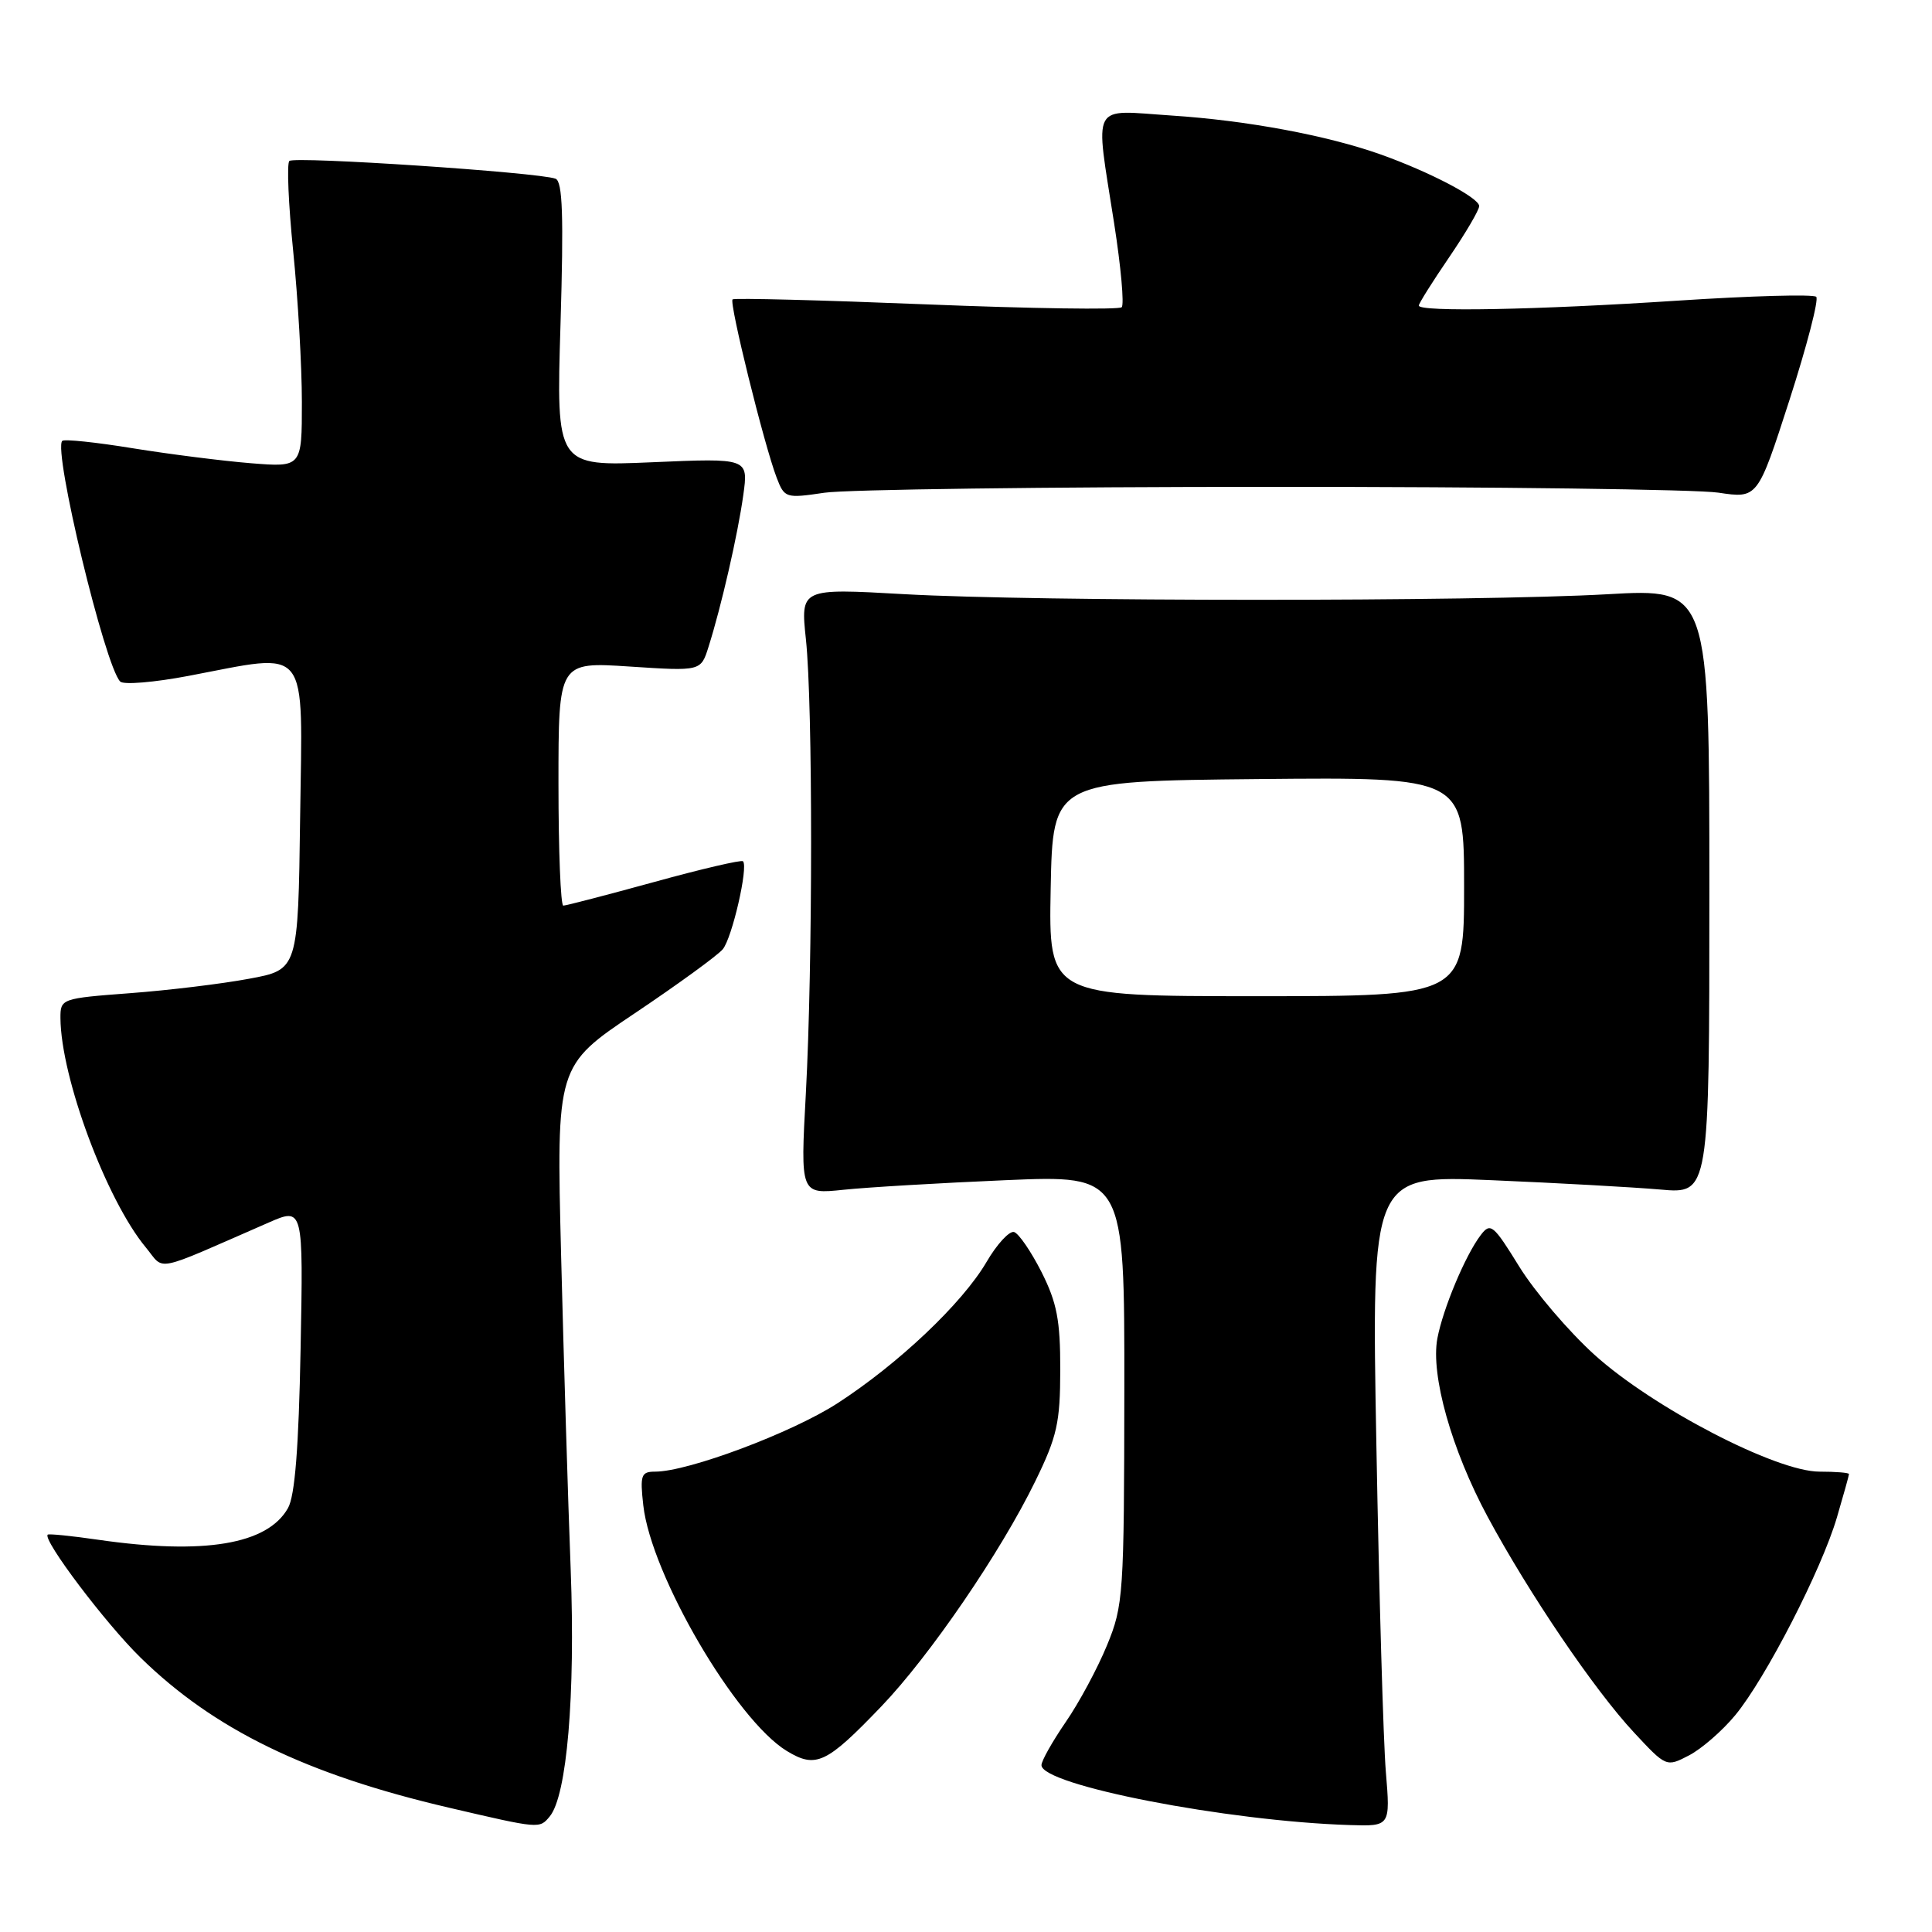 <?xml version="1.0" encoding="UTF-8" standalone="no"?>
<!DOCTYPE svg PUBLIC "-//W3C//DTD SVG 1.1//EN" "http://www.w3.org/Graphics/SVG/1.1/DTD/svg11.dtd" >
<svg xmlns="http://www.w3.org/2000/svg" xmlns:xlink="http://www.w3.org/1999/xlink" version="1.1" viewBox="0 0 256 256">
 <g >
 <path fill="currentColor"
d=" M 72.84 240.69 C 75.12 237.95 76.25 224.62 75.62 208.00 C 75.27 198.93 74.70 180.19 74.35 166.37 C 73.72 141.23 73.72 141.23 84.13 134.25 C 89.85 130.41 95.09 126.60 95.77 125.78 C 97.01 124.29 99.18 114.84 98.45 114.12 C 98.24 113.91 92.94 115.14 86.68 116.87 C 80.41 118.59 75.00 120.00 74.64 120.00 C 74.29 120.00 74.00 112.73 74.00 103.85 C 74.00 87.70 74.00 87.70 83.43 88.32 C 92.87 88.94 92.87 88.94 93.88 85.72 C 95.58 80.36 97.77 70.79 98.49 65.60 C 99.17 60.70 99.17 60.70 86.43 61.25 C 73.70 61.80 73.70 61.80 74.27 42.98 C 74.70 28.58 74.55 24.04 73.61 23.68 C 71.42 22.84 38.99 20.68 38.34 21.33 C 37.99 21.68 38.22 27.06 38.85 33.29 C 39.48 39.52 40.00 48.51 40.00 53.27 C 40.00 61.92 40.00 61.92 33.25 61.38 C 29.54 61.08 22.50 60.19 17.61 59.40 C 12.72 58.60 8.50 58.16 8.25 58.42 C 7.01 59.65 13.90 88.26 15.93 90.31 C 16.37 90.76 20.44 90.42 24.97 89.56 C 41.22 86.48 40.08 85.05 39.77 108.24 C 39.50 128.49 39.50 128.49 33.00 129.69 C 29.42 130.36 22.34 131.22 17.25 131.60 C 8.13 132.29 8.00 132.33 8.01 134.90 C 8.06 142.78 14.10 159.00 19.32 165.29 C 21.91 168.41 20.01 168.80 35.59 162.00 C 40.19 159.99 40.19 159.99 39.83 178.75 C 39.58 191.84 39.08 198.20 38.16 199.83 C 35.44 204.65 27.05 206.05 13.04 204.03 C 9.48 203.51 6.46 203.21 6.32 203.35 C 5.63 204.04 13.97 215.09 18.61 219.63 C 28.35 229.17 40.57 235.12 59.50 239.53 C 71.54 242.34 71.48 242.33 72.84 240.69 Z  M 183.63 234.75 C 183.30 230.76 182.74 211.35 182.38 191.60 C 181.72 155.71 181.72 155.71 197.61 156.38 C 206.35 156.75 216.43 157.31 220.00 157.62 C 226.50 158.20 226.50 158.20 226.50 118.09 C 226.50 77.97 226.50 77.97 213.00 78.74 C 195.49 79.73 137.40 79.72 119.79 78.73 C 106.07 77.95 106.07 77.95 106.79 84.73 C 107.71 93.48 107.70 127.72 106.78 144.88 C 106.05 158.25 106.05 158.25 111.78 157.65 C 114.92 157.32 124.59 156.75 133.25 156.38 C 149.00 155.71 149.00 155.71 148.98 184.11 C 148.95 211.32 148.86 212.73 146.68 218.02 C 145.43 221.06 142.97 225.64 141.20 228.20 C 139.44 230.77 138.00 233.32 138.00 233.89 C 138.00 236.54 162.59 241.32 178.86 241.83 C 184.23 242.00 184.23 242.00 183.63 234.75 Z  M 116.78 226.11 C 123.20 219.41 132.59 205.68 137.17 196.29 C 140.08 190.34 140.48 188.51 140.49 181.50 C 140.50 174.94 140.05 172.61 138.00 168.54 C 136.62 165.82 134.99 163.44 134.37 163.25 C 133.75 163.07 132.10 164.85 130.72 167.22 C 127.51 172.70 119.03 180.73 110.94 185.96 C 104.92 189.85 91.18 195.00 86.82 195.00 C 84.95 195.00 84.79 195.45 85.24 199.47 C 86.28 208.70 97.50 227.90 104.25 232.01 C 108.12 234.36 109.49 233.71 116.78 226.11 Z  M 229.93 227.27 C 233.97 222.38 241.36 208.00 243.40 201.07 C 244.28 198.08 245.00 195.49 245.00 195.32 C 245.00 195.14 243.24 195.00 241.09 195.00 C 235.34 195.00 219.02 186.52 211.27 179.51 C 207.85 176.41 203.37 171.16 201.32 167.85 C 197.87 162.26 197.50 161.95 196.20 163.66 C 194.16 166.34 191.21 173.39 190.46 177.34 C 189.55 182.19 192.34 192.10 197.12 200.98 C 202.59 211.14 211.27 223.94 216.50 229.55 C 220.78 234.15 220.80 234.16 223.80 232.60 C 225.46 231.74 228.22 229.34 229.93 227.27 Z  M 168.50 64.51 C 198.20 64.50 224.84 64.85 227.70 65.28 C 232.90 66.06 232.90 66.06 237.11 53.02 C 239.42 45.85 241.02 39.69 240.66 39.33 C 240.30 38.97 232.01 39.20 222.25 39.84 C 203.70 41.06 188.00 41.36 188.00 40.49 C 188.00 40.21 189.80 37.34 192.00 34.12 C 194.20 30.89 196.00 27.83 196.00 27.31 C 196.00 26.21 189.42 22.77 182.93 20.46 C 175.84 17.94 165.21 15.96 155.25 15.31 C 144.38 14.59 145.09 13.27 147.63 29.60 C 148.53 35.36 148.98 40.36 148.63 40.71 C 148.28 41.06 136.63 40.89 122.75 40.33 C 108.86 39.77 97.31 39.47 97.07 39.67 C 96.58 40.07 101.26 58.99 102.91 63.29 C 103.95 66.00 104.11 66.05 109.24 65.29 C 112.13 64.86 138.80 64.51 168.50 64.51 Z  M 139.22 117.75 C 139.50 103.50 139.50 103.50 166.75 103.23 C 194.00 102.97 194.00 102.97 194.00 117.48 C 194.00 132.00 194.00 132.00 166.47 132.00 C 138.95 132.00 138.95 132.00 139.22 117.75 Z "/>
</g>
</svg>